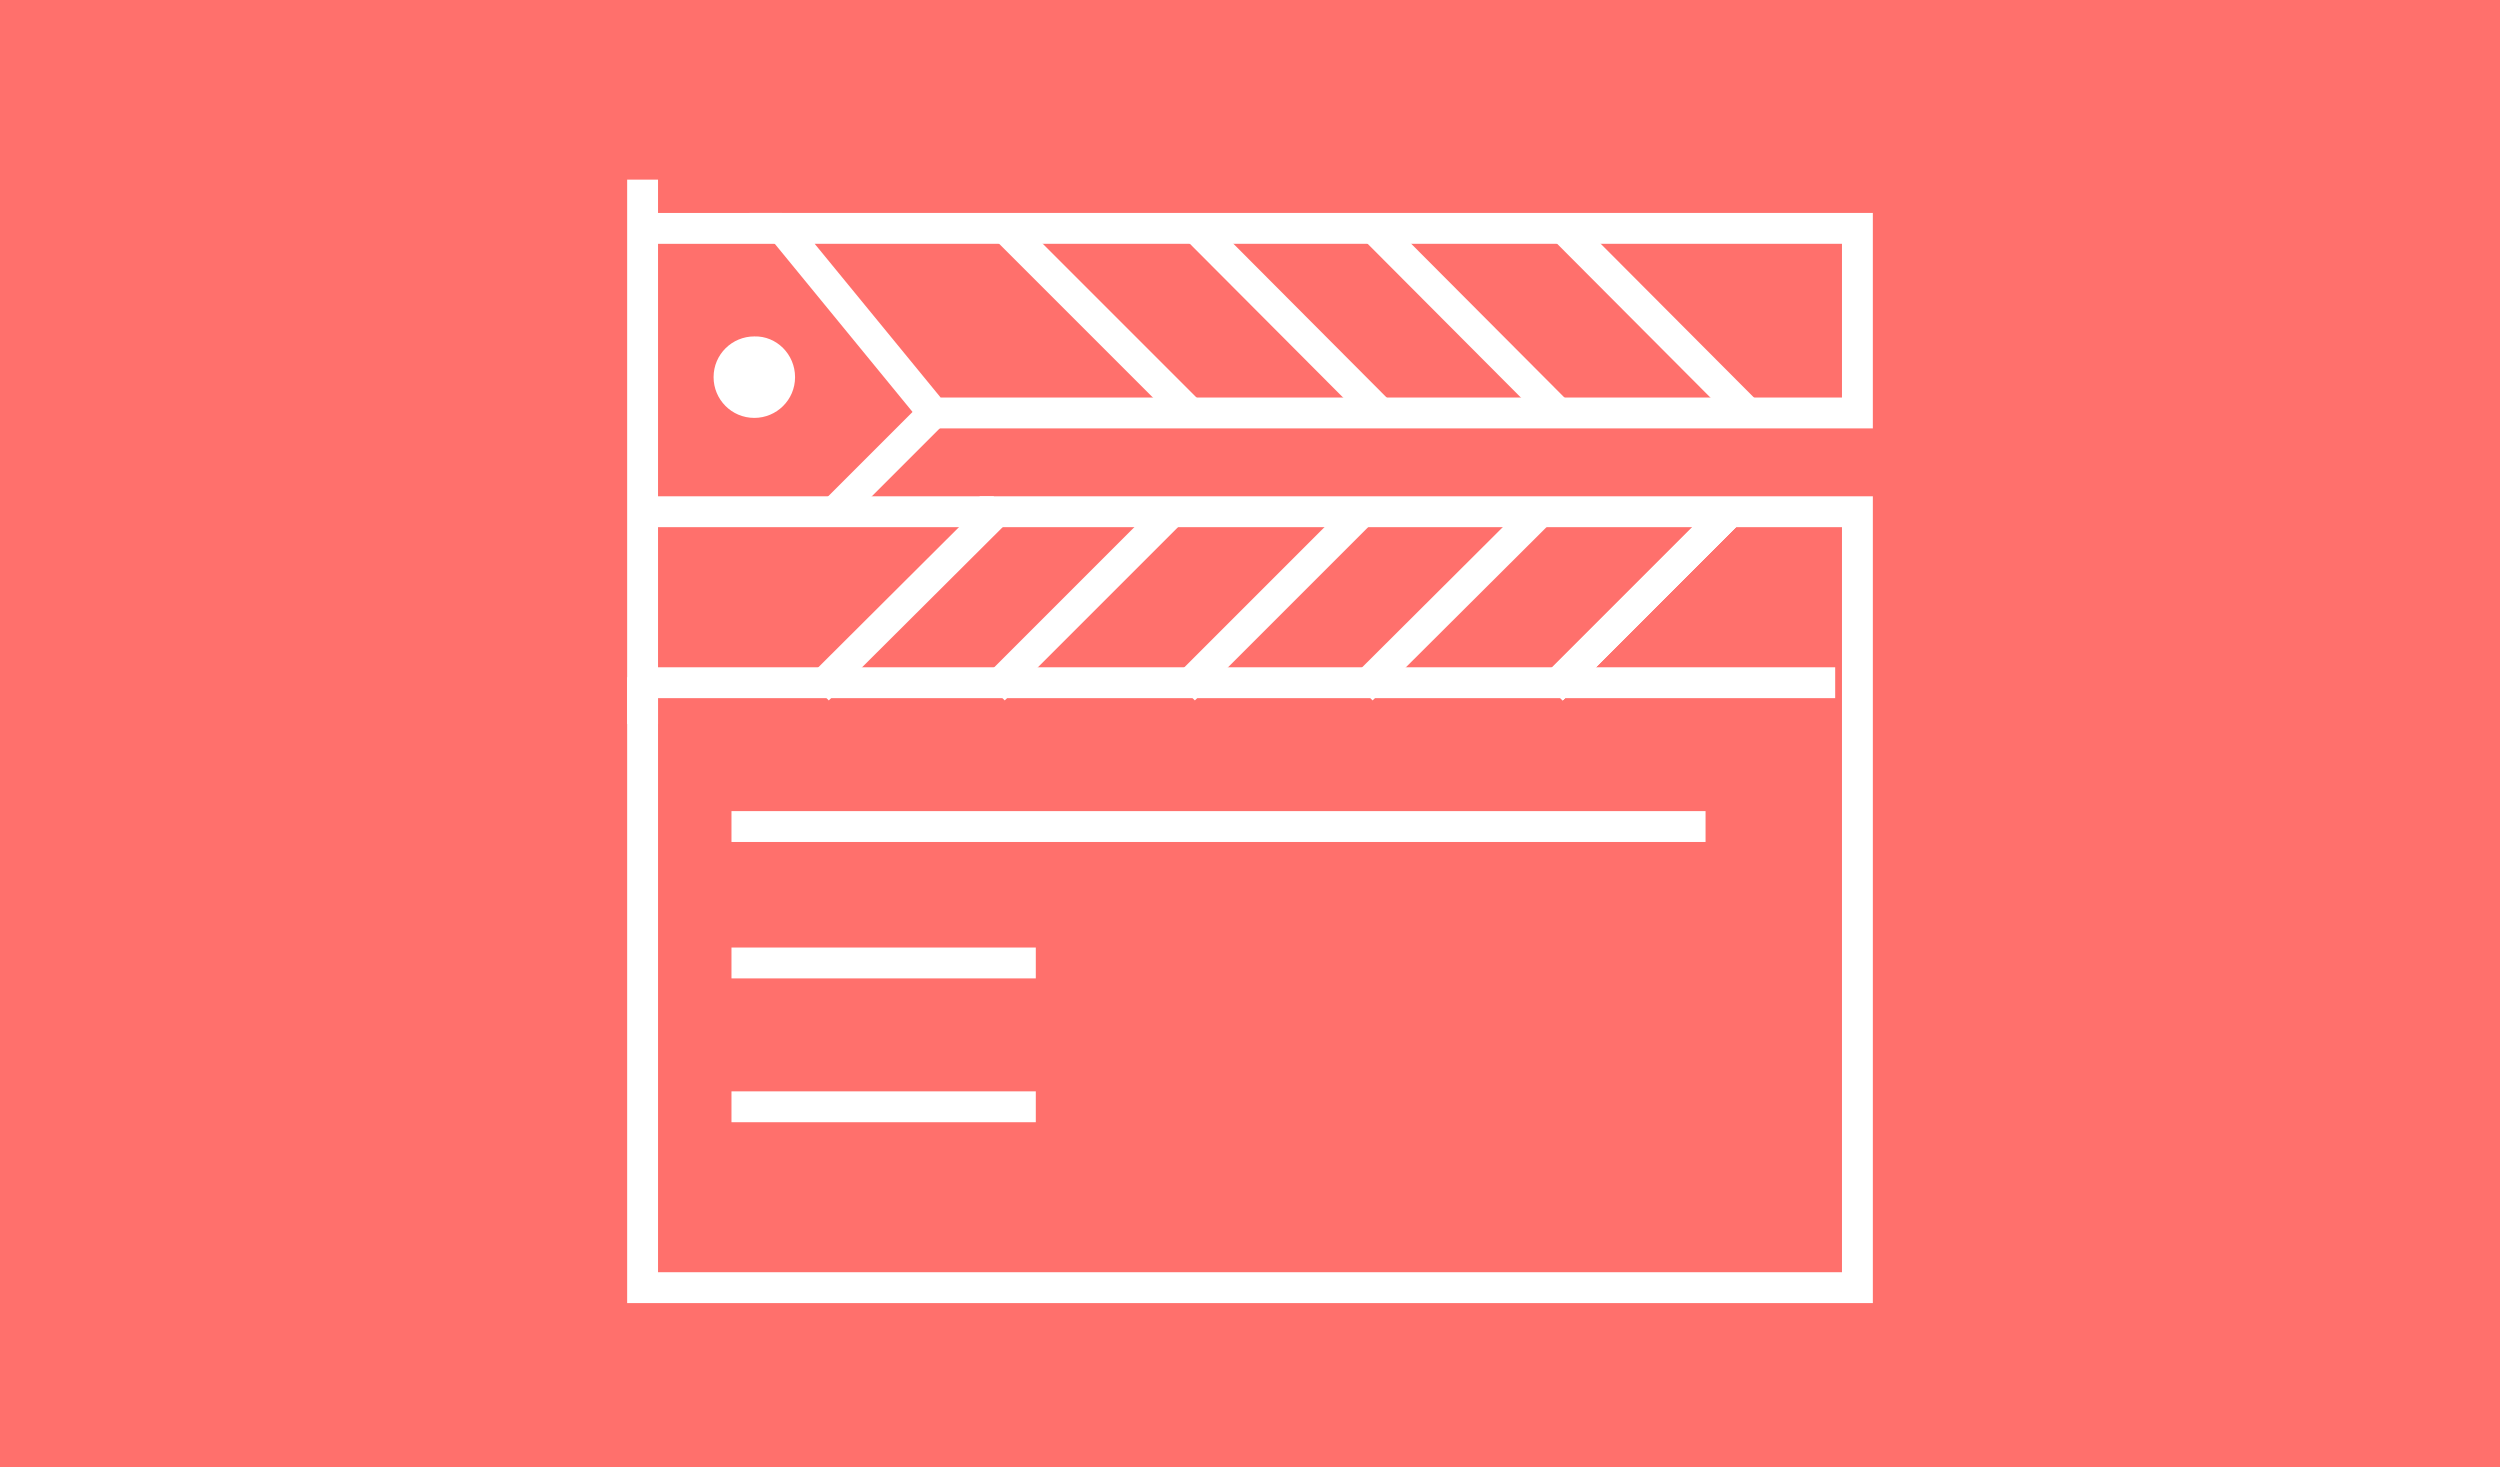 <?xml version="1.0" encoding="utf-8"?>
<!-- Generator: Adobe Illustrator 18.1.1, SVG Export Plug-In . SVG Version: 6.00 Build 0)  -->
<svg version="1.1" xmlns="http://www.w3.org/2000/svg" xmlns:xlink="http://www.w3.org/1999/xlink" x="0px" y="0px"
	 viewBox="0 0 405 237.7" enable-background="new 0 0 405 237.7" xml:space="preserve">
<g id="Layer_2">
	<rect x="0" y="0" fill="#FF706C" width="405" height="237.7"/>
</g>
<g id="Layer_1">
	<polyline fill="none" stroke="#FFFFFF" stroke-width="5" stroke-miterlimit="10" points="158.7,82.9 300.9,82.9 300.9,208.6 
		104.1,208.6 104.1,109.7 	"/>
	<g>
		<path fill="none" stroke="#FFFFFF" stroke-width="5" stroke-miterlimit="10" d="M300.9,37C300.9,37,300.9,37,300.9,37l0,29.9
			c0,0,0,0,0,0H151.2c0,0,0,0,0,0L126.7,37c0,0,0,0,0,0H300.9z"/>
	</g>
	<line fill="#FFFFFF" stroke="#FFFFFF" stroke-width="5" stroke-miterlimit="10" x1="104.1" y1="110.6" x2="297.3" y2="110.6"/>
	<line fill="#FFFFFF" stroke="#FFFFFF" stroke-width="5" stroke-miterlimit="10" x1="280.2" y1="82.9" x2="251.4" y2="111.7"/>
	<line fill="#FFFFFF" stroke="#FFFFFF" stroke-width="5" stroke-miterlimit="10" x1="280.2" y1="82.9" x2="251.4" y2="111.7"/>
	<line fill="#FFFFFF" stroke="#FFFFFF" stroke-width="5" stroke-miterlimit="10" x1="280.2" y1="82.9" x2="251.4" y2="111.7"/>
	<line fill="#FFFFFF" stroke="#FFFFFF" stroke-width="5" stroke-miterlimit="10" x1="249.5" y1="82.9" x2="220.6" y2="111.7"/>
	<line fill="#FFFFFF" stroke="#FFFFFF" stroke-width="5" stroke-miterlimit="10" x1="220.6" y1="82.9" x2="191.8" y2="111.7"/>
	<line fill="#FFFFFF" stroke="#FFFFFF" stroke-width="5" stroke-miterlimit="10" x1="189.8" y1="82.9" x2="161" y2="111.7"/>
	<line fill="#FFFFFF" stroke="#FFFFFF" stroke-width="5" stroke-miterlimit="10" x1="282.6" y1="66.4" x2="253.8" y2="37.5"/>
	<line fill="#FFFFFF" stroke="#FFFFFF" stroke-width="5" stroke-miterlimit="10" x1="251.9" y1="66.4" x2="223.1" y2="37.5"/>
	<line fill="#FFFFFF" stroke="#FFFFFF" stroke-width="5" stroke-miterlimit="10" x1="223.1" y1="66.4" x2="194.3" y2="37.5"/>
	<line fill="#FFFFFF" stroke="#FFFFFF" stroke-width="5" stroke-miterlimit="10" x1="192.3" y1="66.4" x2="163.4" y2="37.5"/>
	<line fill="#FFFFFF" stroke="#FFFFFF" stroke-width="5" stroke-miterlimit="10" x1="118.5" y1="133.9" x2="276.3" y2="133.9"/>
	<line fill="#FFFFFF" stroke="#FFFFFF" stroke-width="5" stroke-miterlimit="10" x1="118.5" y1="156" x2="167.8" y2="156"/>
	<line fill="#FFFFFF" stroke="#FFFFFF" stroke-width="5" stroke-miterlimit="10" x1="118.5" y1="179.3" x2="167.8" y2="179.3"/>
	<line fill="#FFFFFF" stroke="#FFFFFF" stroke-width="5" stroke-miterlimit="10" x1="126.7" y1="37" x2="104.1" y2="37"/>
	<line fill="#FFFFFF" stroke="#FFFFFF" stroke-width="5" stroke-miterlimit="10" x1="104.1" y1="117.3" x2="104.1" y2="29.1"/>
	<line fill="#FFFFFF" stroke="#FFFFFF" stroke-width="5" stroke-miterlimit="10" x1="161" y1="82.9" x2="104.1" y2="82.9"/>
	<line fill="#FFFFFF" stroke="#FFFFFF" stroke-width="5" stroke-miterlimit="10" x1="151.2" y1="66.9" x2="135.2" y2="82.9"/>
	<line fill="#FFFFFF" stroke="#FFFFFF" stroke-width="5" stroke-miterlimit="10" x1="161.4" y1="82.9" x2="132.5" y2="111.7"/>
	<path fill="#FFFFFF" d="M128.8,61.1c0,3.7-3,6.6-6.6,6.6c-3.7,0-6.6-3-6.6-6.6c0-3.7,3-6.6,6.6-6.6
		C125.8,54.4,128.8,57.4,128.8,61.1z"/>
</g>
</svg>
